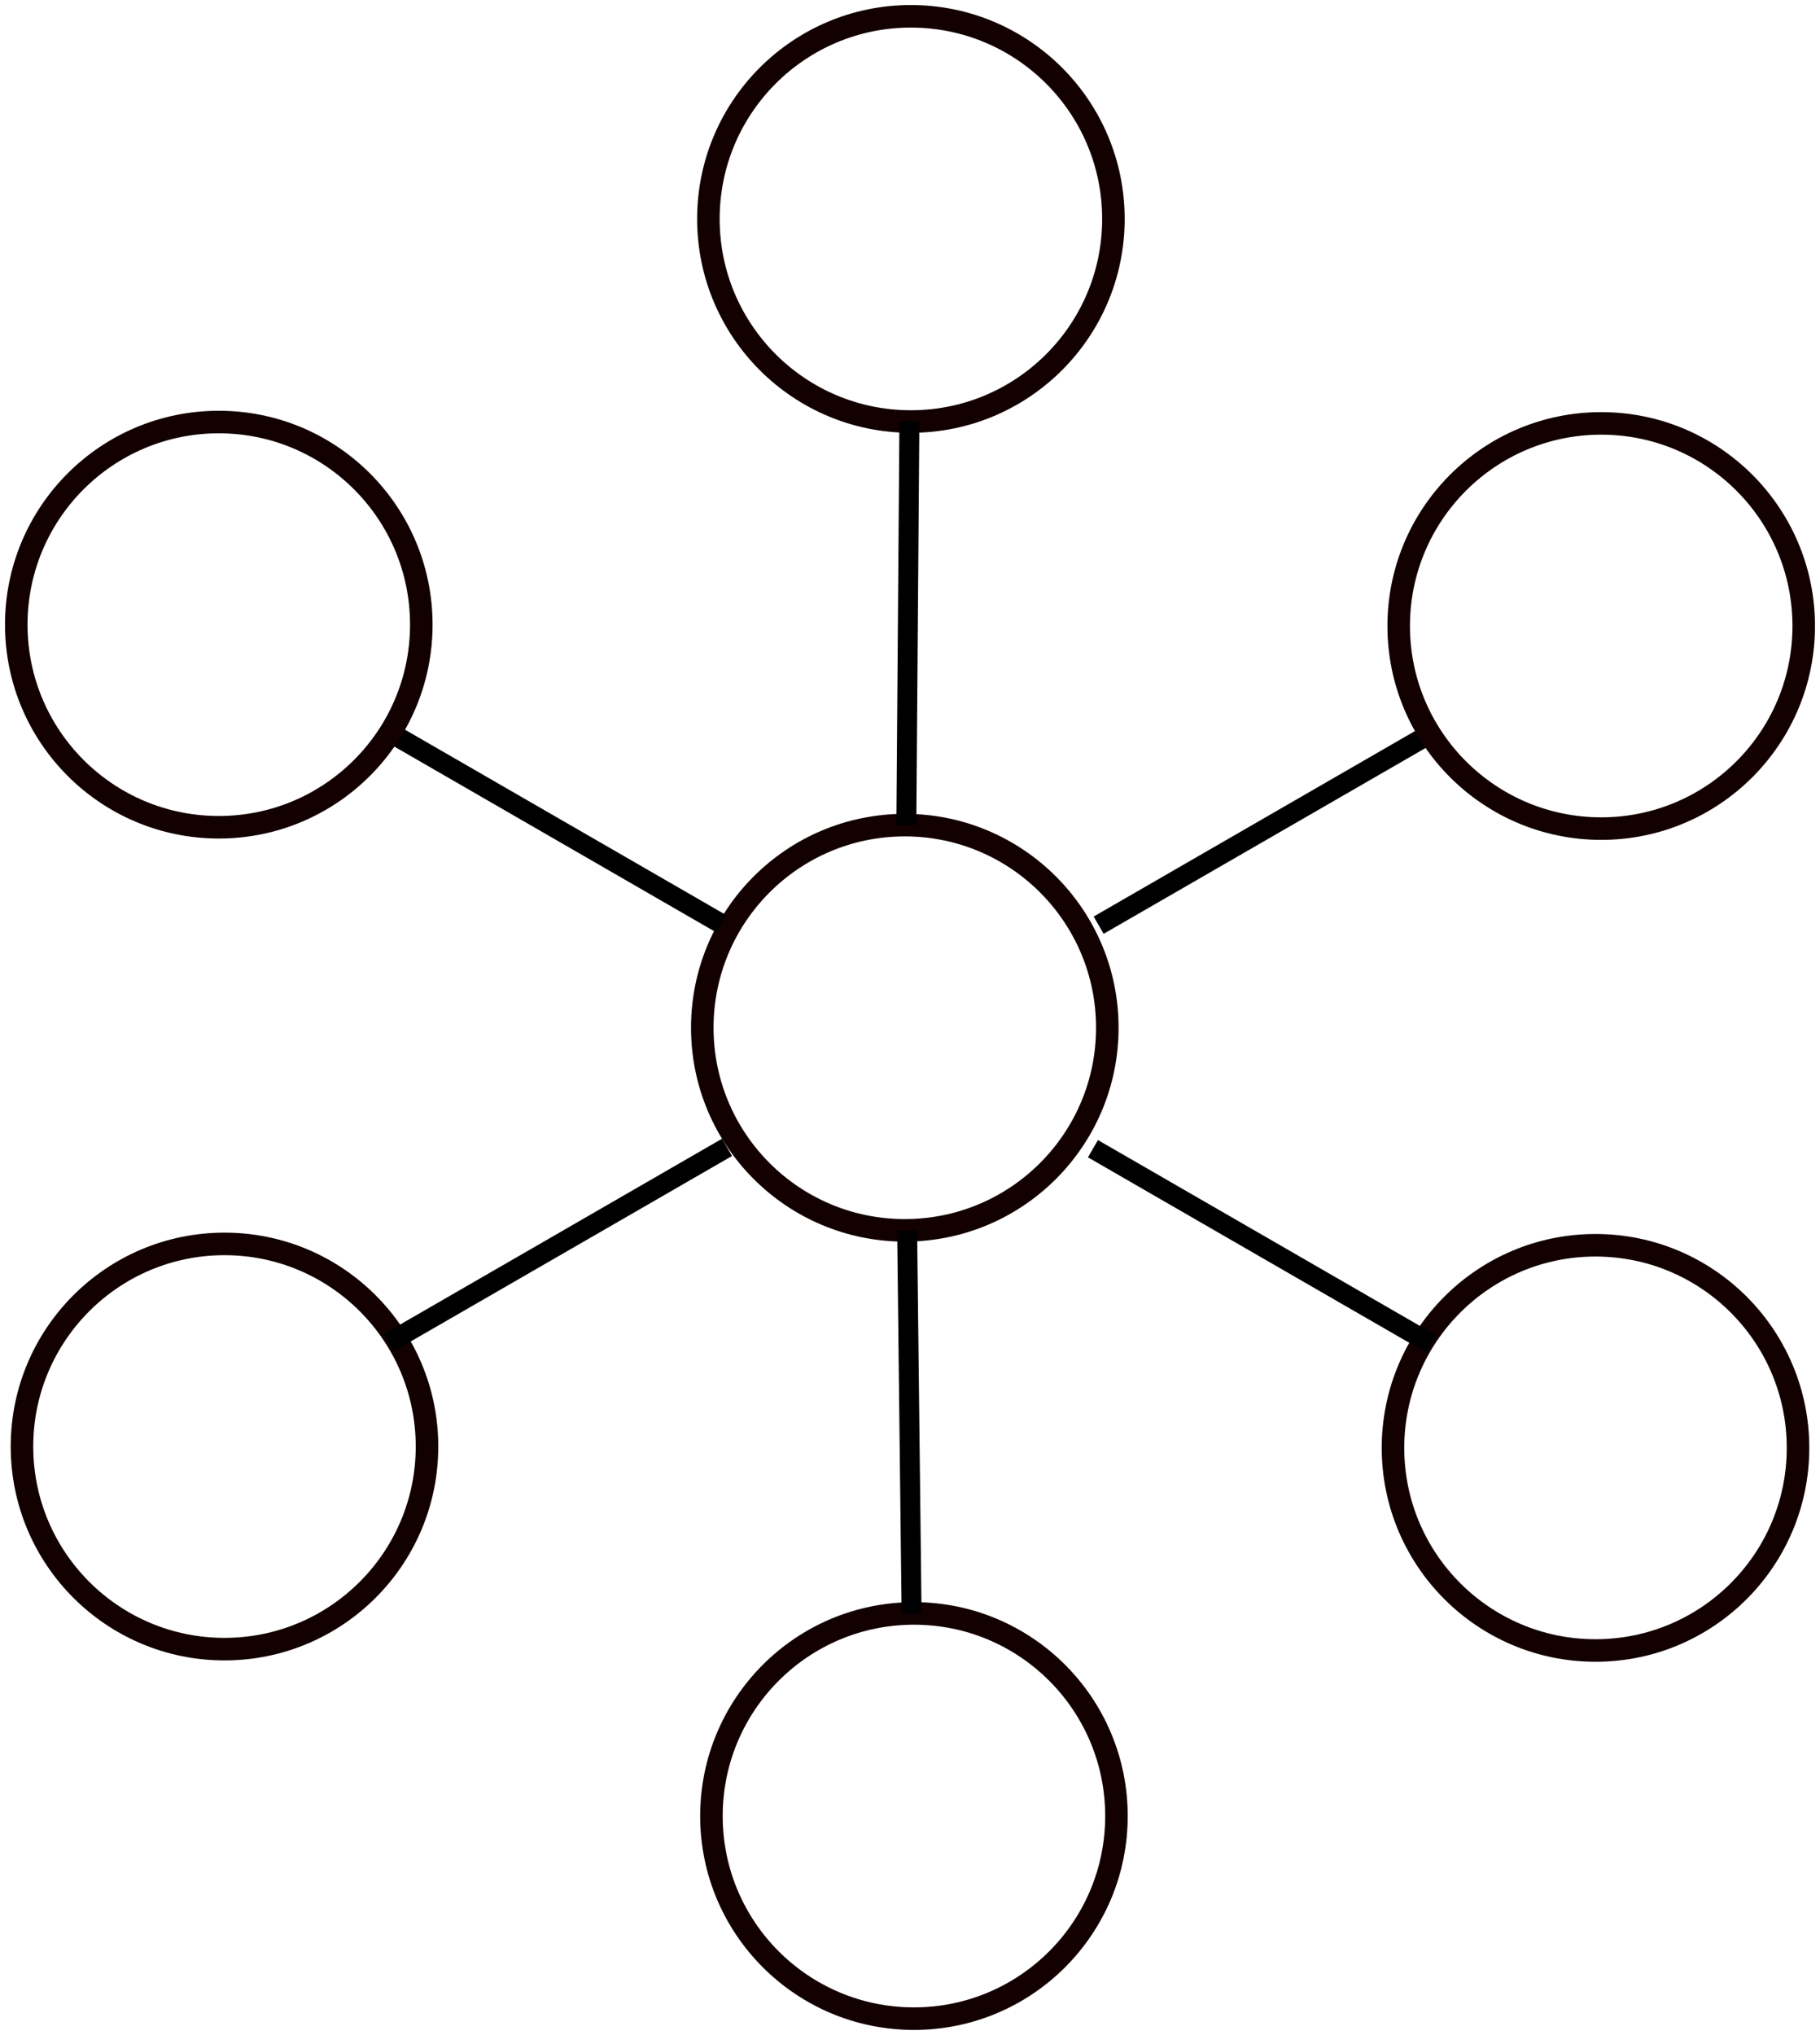 <?xml version="1.0" encoding="UTF-8" standalone="no"?>
<svg
   width="72.462mm"
   height="80.981mm"
   viewBox="0 0 72.462 80.981"
   version="1.1"
   id="svg8"
   inkscape:version="1.1 (c4e8f9e, 2021-05-24)"
   sodipodi:docname="370CircleGraphsAll4.svg"
   inkscape:export-filename="/Users/chriswright/desktop/bitmap.png"
   inkscape:export-xdpi="96"
   inkscape:export-ydpi="96"
   xmlns:inkscape="http://www.inkscape.org/namespaces/inkscape"
   xmlns:sodipodi="http://sodipodi.sourceforge.net/DTD/sodipodi-0.dtd"
   xmlns="http://www.w3.org/2000/svg"
   xmlns:svg="http://www.w3.org/2000/svg"
   xmlns:rdf="http://www.w3.org/1999/02/22-rdf-syntax-ns#"
   xmlns:cc="http://creativecommons.org/ns#"
   xmlns:dc="http://purl.org/dc/elements/1.1/">
  <defs
     id="defs2" />
  <sodipodi:namedview
     id="base"
     pagecolor="#ffffff"
     bordercolor="#666666"
     borderopacity="1.0"
     inkscape:pageopacity="1"
     inkscape:pageshadow="2"
     inkscape:zoom="0.91673446"
     inkscape:cx="145.62559"
     inkscape:cy="196.89453"
     inkscape:document-units="mm"
     inkscape:current-layer="layer1"
     inkscape:document-rotation="0"
     showgrid="true"
     inkscape:window-width="1594"
     inkscape:window-height="943"
     inkscape:window-x="118"
     inkscape:window-y="25"
     inkscape:window-maximized="0"
     inkscape:snap-object-midpoints="true"
     inkscape:snap-global="false"
     fit-margin-top="0.2"
     fit-margin-left="0.2"
     fit-margin-bottom="0.2"
     fit-margin-right="0.2"
     inkscape:pagecheckerboard="0">
    <inkscape:grid
       type="xygrid"
       id="grid10"
       originx="-428.211"
       originy="-128.72" />
  </sodipodi:namedview>
  <g
     inkscape:label="Layer 1"
     inkscape:groupmode="layer"
     id="layer1"
     transform="translate(-428.211,-128.72)">
    <ellipse
       style="fill:none;stroke:#130000;stroke-width:0.897;paint-order:fill markers stroke"
       id="path1815-0-9-8"
       cx="464.235"
       cy="169.619"
       rx="8.063"
       ry="8.063" />
    <ellipse
       style="fill:none;stroke:#130000;stroke-width:0.897;paint-order:fill markers stroke"
       id="path1815-5-3-0"
       cx="464.478"
       cy="137.432"
       rx="8.063"
       ry="8.063" />
    <ellipse
       style="fill:none;stroke:#130000;stroke-width:0.897;paint-order:fill markers stroke"
       id="path1815-32-3-2"
       cx="464.599"
       cy="200.99"
       rx="8.063"
       ry="8.063" />
    <path
       style="fill:none;fill-rule:evenodd;stroke:#000000;stroke-width:0.794;stroke-linecap:butt;stroke-linejoin:miter;stroke-miterlimit:4;stroke-dasharray:none;stroke-opacity:1"
       d="m 464.296,161.557 0.122,-16.061"
       id="path3116-1-0"
       inkscape:connector-type="polyline"
       inkscape:connector-curvature="0"
       inkscape:connection-start="#path1815-0-9-8"
       inkscape:connection-end="#path1815-5-3-0" />
    <path
       style="fill:none;fill-rule:evenodd;stroke:#000000;stroke-width:0.794;stroke-linecap:butt;stroke-linejoin:miter;stroke-miterlimit:4;stroke-dasharray:none;stroke-opacity:1"
       d="m 464.328,177.682 0.177,15.246"
       id="path3124-8-4"
       inkscape:connector-type="polyline"
       inkscape:connector-curvature="0"
       inkscape:connection-end="#path1815-32-3-2"
       inkscape:connection-start="#path1815-0-9-8" />
    <g
       id="g2625">
      <path
         style="fill:none;fill-rule:evenodd;stroke:#000000;stroke-width:0.794;stroke-linecap:butt;stroke-linejoin:miter;stroke-miterlimit:4;stroke-dasharray:none;stroke-opacity:1"
         d="m 456.931,165.484 -13.469,-7.771"
         id="path3128-8-1-5"
         inkscape:connector-type="polyline"
         inkscape:connector-curvature="0" />
      <g
         id="g2495">
        <ellipse
           style="fill:none;stroke:#130000;stroke-width:0.897;paint-order:fill markers stroke"
           id="path1815-3-8"
           cx="436.922"
           cy="153.578"
           rx="8.063"
           ry="8.063" />
        <g
           id="g2489">
          <ellipse
             style="fill:none;stroke:#130000;stroke-width:0.897;paint-order:fill markers stroke"
             id="path1815-3-8-5"
             cx="437.149"
             cy="-186.285"
             rx="8.063"
             ry="8.063"
             transform="scale(1,-1)" />
          <path
             style="fill:none;fill-rule:evenodd;stroke:#000000;stroke-width:0.794;stroke-linecap:butt;stroke-linejoin:miter;stroke-miterlimit:4;stroke-dasharray:none;stroke-opacity:1"
             d="m 457.158,174.379 -13.469,7.771"
             id="path3128-8-1-5-0"
             inkscape:connector-type="polyline"
             inkscape:connector-curvature="0" />
        </g>
      </g>
    </g>
    <g
       id="g2625-3"
       transform="matrix(-1,0,0,1,928.884,0.054)">
      <path
         style="fill:none;fill-rule:evenodd;stroke:#000000;stroke-width:0.794;stroke-linecap:butt;stroke-linejoin:miter;stroke-miterlimit:4;stroke-dasharray:none;stroke-opacity:1"
         d="m 456.931,165.484 -13.469,-7.771"
         id="path3128-8-1-5-1"
         inkscape:connector-type="polyline"
         inkscape:connector-curvature="0" />
      <g
         id="g2495-1">
        <ellipse
           style="fill:none;stroke:#130000;stroke-width:0.897;paint-order:fill markers stroke"
           id="path1815-3-8-2"
           cx="436.922"
           cy="153.578"
           rx="8.063"
           ry="8.063" />
        <g
           id="g2489-6">
          <ellipse
             style="fill:none;stroke:#130000;stroke-width:0.897;paint-order:fill markers stroke"
             id="path1815-3-8-5-9"
             cx="437.149"
             cy="-186.285"
             rx="8.063"
             ry="8.063"
             transform="scale(1,-1)" />
          <path
             style="fill:none;fill-rule:evenodd;stroke:#000000;stroke-width:0.794;stroke-linecap:butt;stroke-linejoin:miter;stroke-miterlimit:4;stroke-dasharray:none;stroke-opacity:1"
             d="m 457.158,174.379 -13.469,7.771"
             id="path3128-8-1-5-0-1"
             inkscape:connector-type="polyline"
             inkscape:connector-curvature="0" />
        </g>
      </g>
    </g>
  </g>
</svg>
